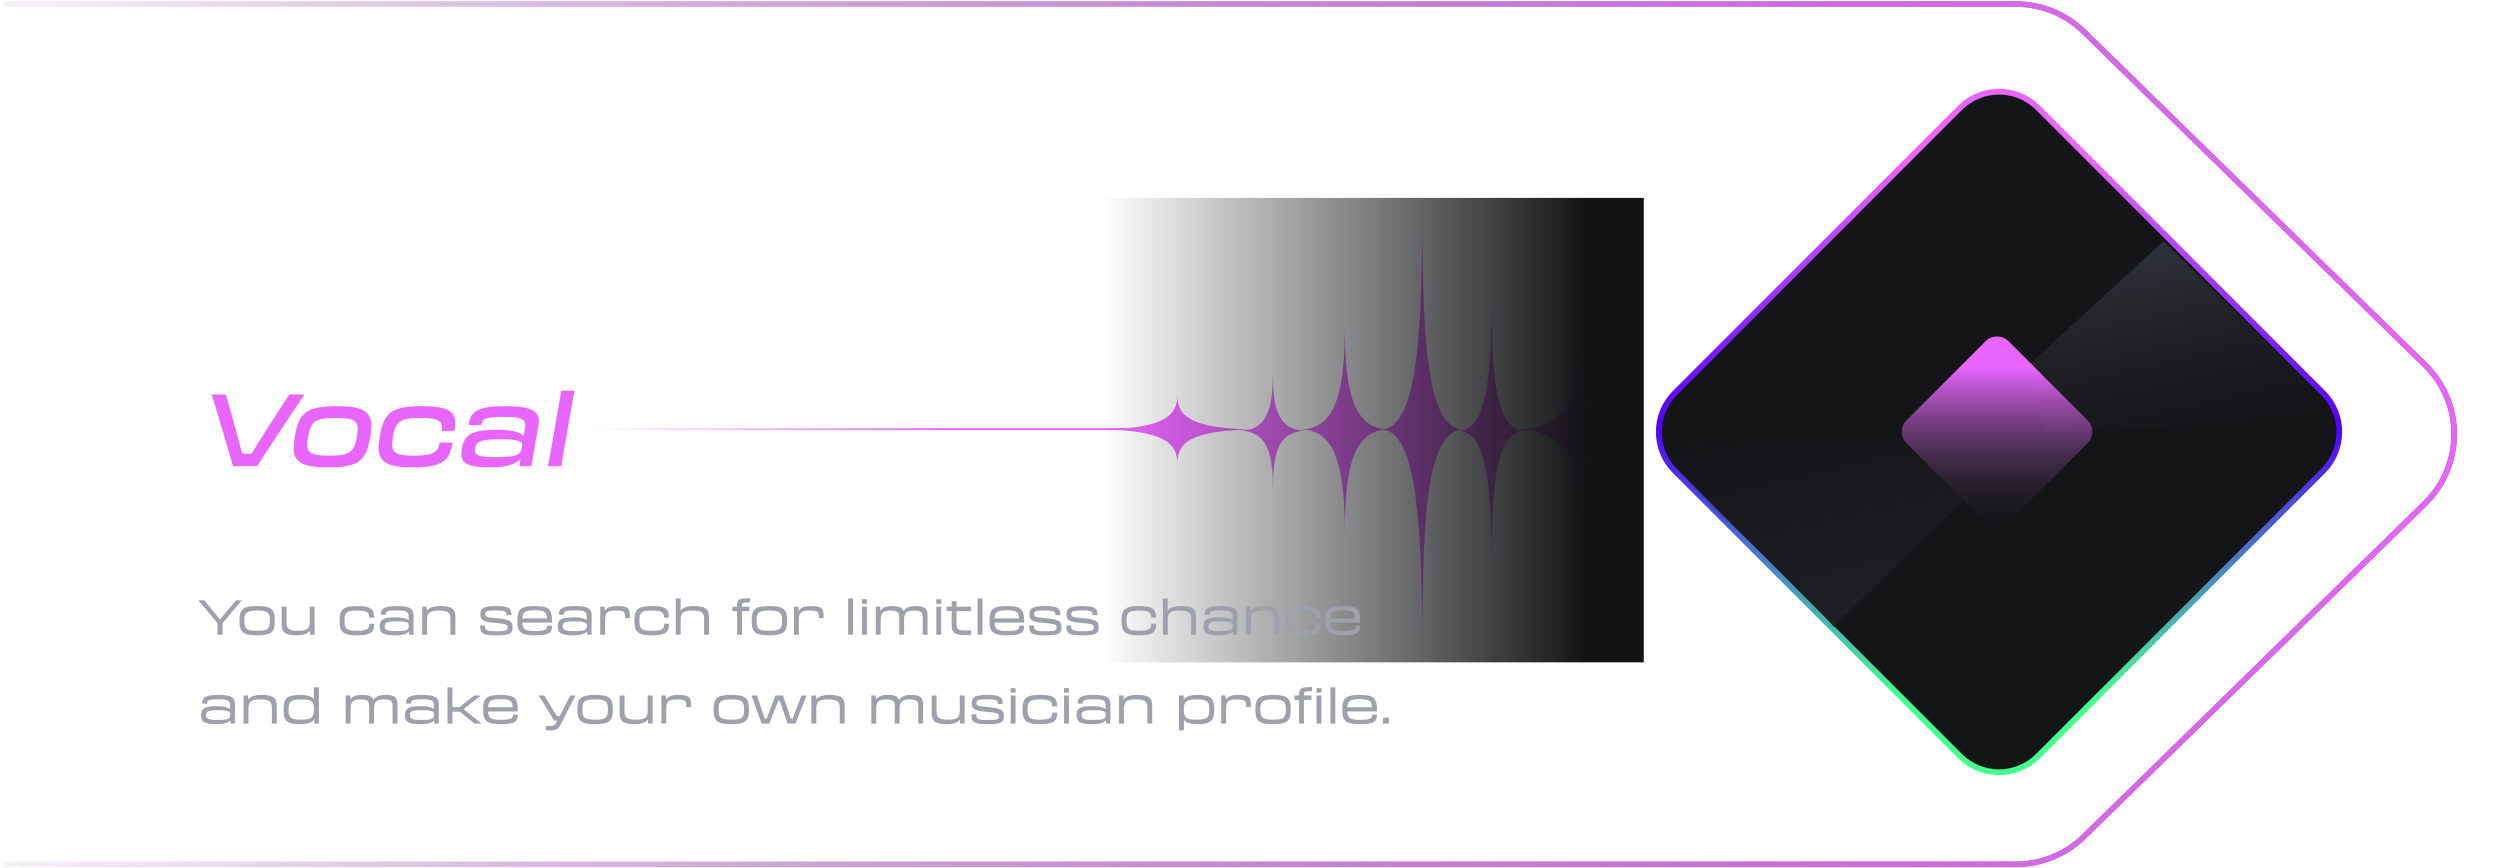<svg width="619" height="215" viewBox="0 0 619 215" fill="none" xmlns="http://www.w3.org/2000/svg">
<g clip-path="url(#clip0_206_22367)">
<path d="M63.65 115.423C66.025 111.773 73.05 101.073 75.375 97.673H71.625L66.15 106.148C64.8 108.298 63.4 110.498 62.275 112.323H59.975C59.5 110.473 58.9 108.248 58.3 106.073L55.925 97.673H52.425C53.5 101.073 56.65 111.773 57.7 115.423H63.65Z" fill="#E965FF"/>
<path d="M81.308 115.723C88.758 115.723 90.633 114.073 91.608 108.523L91.733 107.773C92.708 102.223 90.783 100.573 83.358 100.573C75.908 100.573 74.033 102.223 73.058 107.773L72.933 108.523C71.958 114.073 73.883 115.723 81.308 115.723ZM81.483 112.823C76.383 112.823 75.633 111.873 76.258 108.248L76.283 108.048C76.933 104.398 78.033 103.473 83.158 103.473C88.258 103.473 89.058 104.398 88.383 108.048L88.358 108.248C87.733 111.873 86.608 112.823 81.483 112.823Z" fill="#E965FF"/>
<path d="M102.279 115.723C109.629 115.723 111.279 114.073 112.079 109.623L108.879 109.548C108.479 111.873 107.354 112.823 102.429 112.823C97.403 112.823 96.653 111.873 97.278 108.248L97.303 108.048C97.954 104.398 99.053 103.473 104.079 103.473C109.004 103.473 109.729 104.448 109.329 106.748V106.723L112.554 106.648C113.379 102.073 111.604 100.573 104.254 100.573C97.004 100.573 95.053 102.223 94.079 107.773L93.954 108.523C92.978 114.073 95.053 115.723 102.279 115.723Z" fill="#E965FF"/>
<path d="M121.434 115.723C125.434 115.723 127.659 114.948 128.884 113.623L128.609 115.423H131.559C131.884 113.448 132.109 112.173 132.384 110.673C132.784 108.373 132.959 107.523 133.309 105.548C133.909 102.148 132.534 100.573 125.009 100.573C118.134 100.573 116.534 101.898 116.009 105.198L119.134 105.273C119.384 103.723 119.984 103.223 124.784 103.223C129.709 103.223 130.334 103.923 129.934 106.223L129.634 107.923C128.709 106.948 126.709 106.423 122.984 106.423C116.509 106.423 114.934 107.798 114.334 111.123C113.784 114.398 114.909 115.723 121.434 115.723ZM122.984 113.198C118.159 113.198 117.359 112.648 117.634 111.048C117.909 109.423 118.634 108.748 123.809 108.748C128.784 108.748 129.459 109.398 129.259 110.448L129.159 111.073C128.909 112.523 127.984 113.198 122.984 113.198Z" fill="#E965FF"/>
<path d="M136.445 111.223C136.12 113.048 135.92 114.273 135.67 115.423H138.97C139.145 114.273 139.37 113.048 139.67 111.248L141.495 100.898C141.82 99.123 142.045 97.773 142.27 96.723H138.97C138.795 97.798 138.57 99.123 138.27 100.873L136.445 111.223Z" fill="#E965FF"/>
<path d="M1 1L499.178 1C505.445 1 511.463 3.451 515.946 7.83L600.419 90.33C610.061 99.746 610.061 115.254 600.419 124.67L515.946 207.17C511.463 211.549 505.445 214 499.178 214L1 214" stroke="url(#paint0_linear_206_22367)" stroke-width="1.383"/>
<g clip-path="url(#clip1_206_22367)">
<path d="M414.715 116.623C409.376 111.284 409.376 102.628 414.715 97.289L485.289 26.715C490.628 21.376 499.284 21.376 504.623 26.715L575.198 97.289C580.537 102.628 580.537 111.284 575.198 116.623L504.623 187.198C499.284 192.537 490.628 192.537 485.289 187.198L414.715 116.623Z" fill="#141517" stroke="url(#paint1_linear_206_22367)" stroke-width="1.421"/>
<path d="M454.117 155.261C434.46 133.151 419.118 124.126 410.544 108.948L471.336 108.634L478.872 116.531L486.174 123.833L454.117 155.261Z" fill="url(#paint2_linear_206_22367)"/>
<path d="M535.682 59.702C558.437 82.458 567.898 90.318 577.295 103.553L506.228 107.202L502.093 90.598L535.682 59.702Z" fill="url(#paint3_linear_206_22367)"/>
<path d="M472.041 109.722C470.482 108.162 470.482 105.633 472.041 104.074L491.641 84.474C493.201 82.914 495.73 82.914 497.29 84.474L516.89 104.074C518.45 105.633 518.45 108.162 516.89 109.722L497.29 129.322C495.73 130.882 493.201 130.882 491.641 129.322L472.041 109.722Z" fill="url(#paint4_linear_206_22367)"/>
</g>
<g clip-path="url(#clip2_206_22367)">
<path d="M1 1L499.178 1C505.445 1 511.463 3.451 515.946 7.83L600.419 90.33C610.061 99.746 610.061 115.254 600.419 124.67L515.946 207.17C511.463 211.549 505.445 214 499.178 214L1 214" stroke="url(#paint5_linear_206_22367)" stroke-width="1.383"/>
<line x1="285" y1="106.25" x2="137" y2="106.25" stroke="url(#paint6_linear_206_22367)" stroke-width="0.5"/>
<path d="M341.899 106.326C351.286 106.326 352.178 80.659 352.178 49C352.178 80.659 352.584 106.326 362.457 106.326C352.466 106.326 352.178 131.994 352.178 163.652C352.178 131.994 351.167 106.326 341.899 106.326Z" fill="#E965FF"/>
<path d="M306.95 106.67C314.168 106.67 315.174 100.214 315.174 92.252C315.174 100.214 316.03 106.67 323.397 106.67C316.03 106.67 315.174 113.125 315.174 121.087C315.174 113.125 314.168 106.67 306.95 106.67Z" fill="#E965FF"/>
<path d="M361.087 106.67C368.304 106.67 369.31 91.915 369.31 73.716C369.31 91.915 370.166 106.67 377.533 106.67C370.166 106.67 369.31 121.424 369.31 139.624C369.31 121.424 368.304 106.67 361.087 106.67Z" fill="#E965FF"/>
<path d="M271.316 106.326C289.059 106.326 291.532 102.484 291.532 97.744C291.532 102.484 293.637 106.326 311.747 106.326C293.637 106.326 291.532 110.169 291.532 114.908C291.532 110.169 289.059 106.326 271.316 106.326Z" fill="#E965FF"/>
<path d="M375.477 106.326C388.709 106.326 390.553 96.951 390.553 85.387C390.553 96.951 392.123 106.326 405.629 106.326C392.123 106.326 390.553 115.702 390.553 127.266C390.553 115.702 388.709 106.326 375.477 106.326Z" fill="#E965FF"/>
<path d="M322.027 106.326C331.65 106.326 332.991 94.492 332.991 79.894C332.991 94.492 334.133 106.326 343.955 106.326C334.133 106.326 332.991 118.161 332.991 132.758C332.991 118.161 331.65 106.326 322.027 106.326Z" fill="#E965FF"/>
<rect width="139" height="115" transform="matrix(-1 0 0 1 407 49)" fill="url(#paint7_linear_206_22367)"/>
</g>
<path d="M53.86 155.447C53.86 156.059 53.86 156.623 53.848 157.163H55.12C55.108 156.611 55.108 156.059 55.108 155.447V154.331C56.44 152.711 58.48 150.263 59.872 148.643H58.456L56.356 151.115C55.672 151.907 55.06 152.675 54.472 153.419C53.92 152.699 53.284 151.919 52.624 151.115L50.596 148.643H49.12C50.512 150.263 52.528 152.711 53.86 154.331V155.447Z" fill="#9EA1AB"/>
<path d="M63.672 157.307C67.14 157.307 68.052 156.515 68.052 153.863V153.503C68.052 150.851 67.14 150.059 63.672 150.059C60.204 150.059 59.292 150.851 59.292 153.503V153.863C59.292 156.515 60.204 157.307 63.672 157.307ZM63.672 156.191C61.032 156.191 60.516 155.687 60.516 153.743V153.623C60.516 151.679 61.032 151.175 63.672 151.175C66.312 151.175 66.828 151.679 66.828 153.623V153.743C66.828 155.687 66.312 156.191 63.672 156.191Z" fill="#9EA1AB"/>
<path d="M69.744 152.843C69.744 153.563 69.732 153.851 69.732 154.343C69.732 156.455 70.344 157.307 73.5 157.307C75.18 157.307 76.2 156.923 76.764 156.143L76.788 157.163H77.904C77.892 156.695 77.892 156.263 77.892 155.375V152.123C77.892 151.175 77.892 150.707 77.904 150.203H76.68C76.692 150.707 76.692 151.151 76.692 152.123V153.803C76.692 155.627 76.128 156.191 73.824 156.191C71.4 156.191 70.944 155.579 70.944 153.983V152.111C70.944 151.091 70.944 150.743 70.956 150.203H69.732C69.744 150.767 69.744 151.247 69.744 152.111V152.843Z" fill="#9EA1AB"/>
<path d="M88.409 157.307C91.829 157.307 92.645 156.527 92.645 154.463L91.457 154.427C91.457 155.675 90.953 156.191 88.409 156.191C85.817 156.191 85.301 155.687 85.301 153.743V153.623C85.301 151.679 85.817 151.175 88.409 151.175C90.953 151.175 91.433 151.715 91.433 152.939L92.621 152.903C92.621 150.779 91.841 150.059 88.409 150.059C85.037 150.059 84.077 150.851 84.077 153.503V153.863C84.077 156.515 85.049 157.307 88.409 157.307Z" fill="#9EA1AB"/>
<path d="M97.859 157.307C99.719 157.307 100.775 156.935 101.303 156.347L101.315 157.163H102.395C102.383 156.215 102.383 155.603 102.383 154.883C102.383 153.875 102.395 153.419 102.395 152.471C102.395 150.827 101.783 150.059 98.231 150.059C95.003 150.059 94.271 150.743 94.295 152.195L95.507 152.231C95.495 151.403 95.783 151.127 98.231 151.127C100.763 151.127 101.183 151.499 101.183 152.699V153.551C100.619 153.107 99.587 152.843 97.859 152.843C94.703 152.843 94.019 153.503 94.019 155.099C94.019 156.659 94.667 157.307 97.859 157.307ZM98.207 156.263C95.759 156.263 95.255 155.963 95.255 155.099C95.255 154.211 95.579 153.839 98.207 153.839C100.787 153.839 101.207 154.199 101.207 154.739V155.111C101.207 155.891 100.787 156.263 98.207 156.263Z" fill="#9EA1AB"/>
<path d="M104.537 155.243C104.537 156.191 104.537 156.659 104.525 157.163H105.749C105.737 156.659 105.737 156.215 105.737 155.243V153.563C105.737 151.739 106.301 151.175 108.653 151.175C111.089 151.175 111.545 151.787 111.545 153.383V155.255C111.545 156.275 111.545 156.623 111.533 157.163H112.757C112.745 156.599 112.745 156.119 112.745 155.255V154.523C112.745 153.803 112.757 153.515 112.757 153.023C112.757 150.911 112.145 150.059 108.977 150.059C107.273 150.059 106.229 150.443 105.665 151.223L105.641 150.203H104.525C104.537 150.671 104.537 151.103 104.537 151.991V155.243Z" fill="#9EA1AB"/>
<path d="M122.973 157.307C126.465 157.307 126.909 156.755 126.909 155.315C126.909 153.887 126.477 153.359 122.877 153.059C120.297 152.843 120.117 152.627 120.117 152.027C120.117 151.391 120.489 151.139 122.745 151.139C125.037 151.139 125.397 151.415 125.397 152.147V152.327L126.633 152.291C126.633 150.623 126.045 150.059 122.793 150.059C119.589 150.059 118.965 150.647 118.965 152.111C118.965 153.527 119.493 153.983 122.685 154.247C125.469 154.475 125.685 154.703 125.685 155.375C125.685 156.023 125.433 156.299 123.021 156.299C120.465 156.299 120.093 156.023 120.093 155.051V154.859L118.881 154.895C118.881 156.911 119.505 157.307 122.973 157.307Z" fill="#9EA1AB"/>
<path d="M132.52 157.307C136.024 157.307 136.684 156.611 136.684 154.943L135.496 154.895C135.496 155.795 135.172 156.239 132.532 156.239C129.976 156.239 129.4 155.771 129.34 154.151H136.684C136.684 153.947 136.696 153.695 136.684 153.503C136.648 150.851 135.856 150.059 132.436 150.059C129.016 150.059 128.104 150.851 128.104 153.503V153.863C128.104 156.515 129.016 157.307 132.52 157.307ZM132.436 151.103C134.896 151.103 135.364 151.583 135.412 153.119H129.34C129.424 151.535 130.024 151.103 132.436 151.103Z" fill="#9EA1AB"/>
<path d="M141.944 157.307C143.804 157.307 144.86 156.935 145.388 156.347L145.4 157.163H146.48C146.468 156.215 146.468 155.603 146.468 154.883C146.468 153.875 146.48 153.419 146.48 152.471C146.48 150.827 145.868 150.059 142.316 150.059C139.088 150.059 138.356 150.743 138.38 152.195L139.592 152.231C139.58 151.403 139.868 151.127 142.316 151.127C144.848 151.127 145.268 151.499 145.268 152.699V153.551C144.704 153.107 143.672 152.843 141.944 152.843C138.788 152.843 138.104 153.503 138.104 155.099C138.104 156.659 138.752 157.307 141.944 157.307ZM142.292 156.263C139.844 156.263 139.34 155.963 139.34 155.099C139.34 154.211 139.664 153.839 142.292 153.839C144.872 153.839 145.292 154.199 145.292 154.739V155.111C145.292 155.891 144.872 156.263 142.292 156.263Z" fill="#9EA1AB"/>
<path d="M148.623 155.243C148.623 156.191 148.623 156.659 148.611 157.163H149.835C149.823 156.659 149.823 156.215 149.823 155.243V153.635C149.823 151.619 150.387 151.175 152.451 151.175C154.551 151.175 154.791 151.463 154.791 152.819V153.059L155.943 153.035C155.955 152.855 155.955 152.675 155.955 152.531C155.955 150.539 155.415 150.059 152.739 150.059C151.251 150.059 150.291 150.443 149.751 151.223L149.727 150.203H148.611C148.623 150.671 148.623 151.103 148.623 151.991V155.243Z" fill="#9EA1AB"/>
<path d="M161.417 157.307C164.837 157.307 165.653 156.527 165.653 154.463L164.465 154.427C164.465 155.675 163.961 156.191 161.417 156.191C158.825 156.191 158.309 155.687 158.309 153.743V153.623C158.309 151.679 158.825 151.175 161.417 151.175C163.961 151.175 164.441 151.715 164.441 152.939L165.629 152.903C165.629 150.779 164.849 150.059 161.417 150.059C158.045 150.059 157.085 150.851 157.085 153.503V153.863C157.085 156.515 158.057 157.307 161.417 157.307Z" fill="#9EA1AB"/>
<path d="M167.326 155.267C167.326 156.143 167.326 156.575 167.314 157.163H168.538C168.526 156.563 168.526 156.047 168.526 155.243V153.563C168.526 151.739 169.09 151.175 171.442 151.175C173.878 151.175 174.334 151.787 174.334 153.383V155.267C174.334 156.119 174.334 156.551 174.322 157.163H175.546C175.534 156.479 175.534 155.915 175.534 155.291V154.523C175.534 153.803 175.546 153.515 175.546 153.023C175.546 150.911 174.934 150.059 171.766 150.059C170.098 150.059 169.066 150.431 168.49 151.175C168.514 150.359 168.55 148.391 168.55 148.187H167.314C167.326 148.703 167.326 149.339 167.326 150.203V155.267Z" fill="#9EA1AB"/>
<path d="M182.51 153.119C182.51 154.079 182.51 156.215 182.498 157.163H183.722C183.71 156.635 183.71 155.951 183.71 155.243V151.295H185.558V150.203H183.71V150.095C183.71 149.387 183.914 149.219 184.454 149.195C184.898 149.171 185.414 149.147 185.726 149.147L185.69 148.115C185.438 148.127 184.79 148.139 184.214 148.175C182.978 148.247 182.498 148.631 182.498 149.975C182.498 150.047 182.498 150.119 182.498 150.203H181.358L181.31 151.295H182.498C182.51 151.895 182.51 152.555 182.51 153.119Z" fill="#9EA1AB"/>
<path d="M190.492 157.307C193.96 157.307 194.872 156.515 194.872 153.863V153.503C194.872 150.851 193.96 150.059 190.492 150.059C187.024 150.059 186.112 150.851 186.112 153.503V153.863C186.112 156.515 187.024 157.307 190.492 157.307ZM190.492 156.191C187.852 156.191 187.336 155.687 187.336 153.743V153.623C187.336 151.679 187.852 151.175 190.492 151.175C193.132 151.175 193.648 151.679 193.648 153.623V153.743C193.648 155.687 193.132 156.191 190.492 156.191Z" fill="#9EA1AB"/>
<path d="M196.588 155.243C196.588 156.191 196.588 156.659 196.576 157.163H197.8C197.788 156.659 197.788 156.215 197.788 155.243V153.635C197.788 151.619 198.352 151.175 200.416 151.175C202.516 151.175 202.756 151.463 202.756 152.819V153.059L203.908 153.035C203.92 152.855 203.92 152.675 203.92 152.531C203.92 150.539 203.38 150.059 200.704 150.059C199.216 150.059 198.256 150.443 197.716 151.223L197.692 150.203H196.576C196.588 150.671 196.588 151.103 196.588 151.991V155.243Z" fill="#9EA1AB"/>
<path d="M210.007 155.279C210.007 156.083 210.007 156.635 209.995 157.163H211.219C211.207 156.635 211.207 156.083 211.207 155.291V150.215C211.207 149.351 211.207 148.703 211.219 148.187H209.995C210.007 148.703 210.007 149.351 210.007 150.203V155.279Z" fill="#9EA1AB"/>
<path d="M213.428 148.379V149.495H214.652V148.379H213.428ZM213.44 155.279C213.44 156.083 213.44 156.635 213.428 157.163H214.652C214.64 156.635 214.64 156.083 214.64 155.291V152.231C214.64 151.367 214.64 150.719 214.652 150.203H213.428C213.44 150.719 213.44 151.367 213.44 152.219V155.279Z" fill="#9EA1AB"/>
<path d="M216.85 155.243C216.85 156.191 216.85 156.659 216.838 157.163H218.062C218.05 156.659 218.05 156.215 218.05 155.243V153.563C218.05 151.739 218.614 151.175 220.51 151.175C222.166 151.175 222.646 151.583 222.646 152.819V155.279C222.646 156.203 222.646 156.575 222.634 157.163H223.858C223.846 156.431 223.846 155.903 223.846 155.243V153.563C223.846 151.739 224.434 151.175 226.318 151.175C227.974 151.175 228.454 151.583 228.454 152.819V155.267C228.454 156.203 228.454 156.575 228.442 157.163H229.666C229.654 156.431 229.654 155.903 229.654 155.267V154.643C229.654 153.563 229.666 152.951 229.666 152.459C229.666 150.707 229.054 150.059 226.678 150.059C225.166 150.059 224.23 150.467 223.726 151.307C223.426 150.407 222.622 150.059 220.87 150.059C219.406 150.059 218.482 150.443 217.978 151.235L217.954 150.203H216.838C216.85 150.671 216.85 151.103 216.85 151.991V155.243Z" fill="#9EA1AB"/>
<path d="M231.827 148.379V149.495H233.051V148.379H231.827ZM231.839 155.279C231.839 156.083 231.839 156.635 231.827 157.163H233.051C233.039 156.635 233.039 156.083 233.039 155.291V152.231C233.039 151.367 233.039 150.719 233.051 150.203H231.827C231.839 150.719 231.839 151.367 231.839 152.219V155.279Z" fill="#9EA1AB"/>
<path d="M235.632 152.843C235.632 153.431 235.62 154.115 235.62 154.643C235.62 156.707 236.256 157.223 239.088 157.223C239.616 157.223 240.06 157.199 240.432 157.163L240.42 156.071C239.964 156.095 239.688 156.107 239.148 156.107C237.312 156.107 236.832 155.927 236.832 154.475V151.295H240.42V150.203H236.832C236.832 149.603 236.832 149.123 236.844 148.835L235.62 148.859C235.632 149.411 235.632 149.807 235.632 150.203C235.248 150.203 234.864 150.215 234.372 150.203V151.295H235.632V152.843Z" fill="#9EA1AB"/>
<path d="M242.057 155.279C242.057 156.083 242.057 156.635 242.045 157.163H243.269C243.257 156.635 243.257 156.083 243.257 155.291V150.215C243.257 149.351 243.257 148.703 243.269 148.187H242.045C242.057 148.703 242.057 149.351 242.057 150.203V155.279Z" fill="#9EA1AB"/>
<path d="M249.415 157.307C252.919 157.307 253.579 156.611 253.579 154.943L252.391 154.895C252.391 155.795 252.067 156.239 249.427 156.239C246.871 156.239 246.295 155.771 246.235 154.151H253.579C253.579 153.947 253.591 153.695 253.579 153.503C253.543 150.851 252.751 150.059 249.331 150.059C245.911 150.059 244.999 150.851 244.999 153.503V153.863C244.999 156.515 245.911 157.307 249.415 157.307ZM249.331 151.103C251.791 151.103 252.259 151.583 252.307 153.119H246.235C246.319 151.535 246.919 151.103 249.331 151.103Z" fill="#9EA1AB"/>
<path d="M258.899 157.307C262.391 157.307 262.835 156.755 262.835 155.315C262.835 153.887 262.403 153.359 258.803 153.059C256.223 152.843 256.043 152.627 256.043 152.027C256.043 151.391 256.415 151.139 258.671 151.139C260.963 151.139 261.323 151.415 261.323 152.147V152.327L262.559 152.291C262.559 150.623 261.971 150.059 258.719 150.059C255.515 150.059 254.891 150.647 254.891 152.111C254.891 153.527 255.419 153.983 258.611 154.247C261.395 154.475 261.611 154.703 261.611 155.375C261.611 156.023 261.359 156.299 258.947 156.299C256.391 156.299 256.019 156.023 256.019 155.051V154.859L254.807 154.895C254.807 156.911 255.431 157.307 258.899 157.307Z" fill="#9EA1AB"/>
<path d="M268.098 157.307C271.59 157.307 272.034 156.755 272.034 155.315C272.034 153.887 271.602 153.359 268.002 153.059C265.422 152.843 265.242 152.627 265.242 152.027C265.242 151.391 265.614 151.139 267.87 151.139C270.162 151.139 270.522 151.415 270.522 152.147V152.327L271.758 152.291C271.758 150.623 271.17 150.059 267.918 150.059C264.714 150.059 264.09 150.647 264.09 152.111C264.09 153.527 264.618 153.983 267.81 154.247C270.594 154.475 270.81 154.703 270.81 155.375C270.81 156.023 270.558 156.299 268.146 156.299C265.59 156.299 265.218 156.023 265.218 155.051V154.859L264.006 154.895C264.006 156.911 264.63 157.307 268.098 157.307Z" fill="#9EA1AB"/>
<path d="M282.026 157.307C285.446 157.307 286.262 156.527 286.262 154.463L285.074 154.427C285.074 155.675 284.57 156.191 282.026 156.191C279.434 156.191 278.918 155.687 278.918 153.743V153.623C278.918 151.679 279.434 151.175 282.026 151.175C284.57 151.175 285.05 151.715 285.05 152.939L286.238 152.903C286.238 150.779 285.458 150.059 282.026 150.059C278.654 150.059 277.694 150.851 277.694 153.503V153.863C277.694 156.515 278.666 157.307 282.026 157.307Z" fill="#9EA1AB"/>
<path d="M287.936 155.267C287.936 156.143 287.936 156.575 287.924 157.163H289.148C289.136 156.563 289.136 156.047 289.136 155.243V153.563C289.136 151.739 289.7 151.175 292.052 151.175C294.488 151.175 294.944 151.787 294.944 153.383V155.267C294.944 156.119 294.944 156.551 294.932 157.163H296.156C296.144 156.479 296.144 155.915 296.144 155.291V154.523C296.144 153.803 296.156 153.515 296.156 153.023C296.156 150.911 295.544 150.059 292.376 150.059C290.708 150.059 289.676 150.431 289.1 151.175C289.124 150.359 289.16 148.391 289.16 148.187H287.924C287.936 148.703 287.936 149.339 287.936 150.203V155.267Z" fill="#9EA1AB"/>
<path d="M301.847 157.307C303.707 157.307 304.763 156.935 305.291 156.347L305.303 157.163H306.383C306.371 156.215 306.371 155.603 306.371 154.883C306.371 153.875 306.383 153.419 306.383 152.471C306.383 150.827 305.771 150.059 302.219 150.059C298.991 150.059 298.259 150.743 298.283 152.195L299.495 152.231C299.483 151.403 299.771 151.127 302.219 151.127C304.751 151.127 305.171 151.499 305.171 152.699V153.551C304.607 153.107 303.575 152.843 301.847 152.843C298.691 152.843 298.007 153.503 298.007 155.099C298.007 156.659 298.655 157.307 301.847 157.307ZM302.195 156.263C299.747 156.263 299.243 155.963 299.243 155.099C299.243 154.211 299.567 153.839 302.195 153.839C304.775 153.839 305.195 154.199 305.195 154.739V155.111C305.195 155.891 304.775 156.263 302.195 156.263Z" fill="#9EA1AB"/>
<path d="M308.526 155.243C308.526 156.191 308.526 156.659 308.514 157.163H309.738C309.726 156.659 309.726 156.215 309.726 155.243V153.563C309.726 151.739 310.29 151.175 312.642 151.175C315.078 151.175 315.534 151.787 315.534 153.383V155.255C315.534 156.275 315.534 156.623 315.522 157.163H316.746C316.734 156.599 316.734 156.119 316.734 155.255V154.523C316.734 153.803 316.746 153.515 316.746 153.023C316.746 150.911 316.134 150.059 312.966 150.059C311.262 150.059 310.218 150.443 309.654 151.223L309.63 150.203H308.514C308.526 150.671 308.526 151.103 308.526 151.991V155.243Z" fill="#9EA1AB"/>
<path d="M322.761 157.307C326.181 157.307 326.997 156.527 326.997 154.463L325.809 154.427C325.809 155.675 325.305 156.191 322.761 156.191C320.169 156.191 319.653 155.687 319.653 153.743V153.623C319.653 151.679 320.169 151.175 322.761 151.175C325.305 151.175 325.785 151.715 325.785 152.939L326.973 152.903C326.973 150.779 326.193 150.059 322.761 150.059C319.389 150.059 318.429 150.851 318.429 153.503V153.863C318.429 156.515 319.401 157.307 322.761 157.307Z" fill="#9EA1AB"/>
<path d="M332.618 157.307C336.122 157.307 336.782 156.611 336.782 154.943L335.594 154.895C335.594 155.795 335.27 156.239 332.63 156.239C330.074 156.239 329.498 155.771 329.438 154.151H336.782C336.782 153.947 336.794 153.695 336.782 153.503C336.746 150.851 335.954 150.059 332.534 150.059C329.114 150.059 328.202 150.851 328.202 153.503V153.863C328.202 156.515 329.114 157.307 332.618 157.307ZM332.534 151.103C334.994 151.103 335.462 151.583 335.51 153.119H329.438C329.522 151.535 330.122 151.103 332.534 151.103Z" fill="#9EA1AB"/>
<path d="M53.632 179.307C55.492 179.307 56.548 178.935 57.076 178.347L57.088 179.163H58.168C58.156 178.215 58.156 177.603 58.156 176.883C58.156 175.875 58.168 175.419 58.168 174.471C58.168 172.827 57.556 172.059 54.004 172.059C50.776 172.059 50.044 172.743 50.068 174.195L51.28 174.231C51.268 173.403 51.556 173.127 54.004 173.127C56.536 173.127 56.956 173.499 56.956 174.699V175.551C56.392 175.107 55.36 174.843 53.632 174.843C50.476 174.843 49.792 175.503 49.792 177.099C49.792 178.659 50.44 179.307 53.632 179.307ZM53.98 178.263C51.532 178.263 51.028 177.963 51.028 177.099C51.028 176.211 51.352 175.839 53.98 175.839C56.56 175.839 56.98 176.199 56.98 176.739V177.111C56.98 177.891 56.56 178.263 53.98 178.263Z" fill="#9EA1AB"/>
<path d="M60.311 177.243C60.311 178.191 60.311 178.659 60.299 179.163H61.523C61.511 178.659 61.511 178.215 61.511 177.243V175.563C61.511 173.739 62.075 173.175 64.427 173.175C66.863 173.175 67.319 173.787 67.319 175.383V177.255C67.319 178.275 67.319 178.623 67.307 179.163H68.531C68.519 178.599 68.519 178.119 68.519 177.255V176.523C68.519 175.803 68.531 175.515 68.531 175.023C68.531 172.911 67.919 172.059 64.751 172.059C63.047 172.059 62.003 172.443 61.439 173.223L61.415 172.203H60.299C60.311 172.671 60.311 173.103 60.311 173.991V177.243Z" fill="#9EA1AB"/>
<path d="M74.354 179.307C76.166 179.307 77.246 178.911 77.822 178.107L77.846 179.163H78.962C78.95 178.575 78.95 178.167 78.95 177.243V172.203C78.95 171.315 78.95 170.703 78.962 170.187H77.714C77.726 170.679 77.738 171.927 77.738 173.139C77.138 172.407 76.106 172.059 74.426 172.059C71.138 172.059 70.214 172.851 70.214 175.503V175.863C70.214 178.515 71.138 179.307 74.354 179.307ZM74.594 178.191C71.966 178.191 71.438 177.687 71.438 175.743V175.623C71.438 173.679 71.966 173.175 74.654 173.175C77.21 173.175 77.75 173.727 77.75 175.635V175.731C77.75 177.627 77.21 178.191 74.594 178.191Z" fill="#9EA1AB"/>
<path d="M85.6 177.243C85.6 178.191 85.6 178.659 85.588 179.163H86.812C86.8 178.659 86.8 178.215 86.8 177.243V175.563C86.8 173.739 87.364 173.175 89.26 173.175C90.916 173.175 91.396 173.583 91.396 174.819V177.279C91.396 178.203 91.396 178.575 91.384 179.163H92.608C92.596 178.431 92.596 177.903 92.596 177.243V175.563C92.596 173.739 93.184 173.175 95.068 173.175C96.724 173.175 97.204 173.583 97.204 174.819V177.267C97.204 178.203 97.204 178.575 97.192 179.163H98.416C98.404 178.431 98.404 177.903 98.404 177.267V176.643C98.404 175.563 98.416 174.951 98.416 174.459C98.416 172.707 97.804 172.059 95.428 172.059C93.916 172.059 92.98 172.467 92.476 173.307C92.176 172.407 91.372 172.059 89.62 172.059C88.156 172.059 87.232 172.443 86.728 173.235L86.704 172.203H85.588C85.6 172.671 85.6 173.103 85.6 173.991V177.243Z" fill="#9EA1AB"/>
<path d="M104.105 179.307C105.965 179.307 107.021 178.935 107.549 178.347L107.561 179.163H108.641C108.629 178.215 108.629 177.603 108.629 176.883C108.629 175.875 108.641 175.419 108.641 174.471C108.641 172.827 108.029 172.059 104.477 172.059C101.249 172.059 100.517 172.743 100.541 174.195L101.753 174.231C101.741 173.403 102.029 173.127 104.477 173.127C107.009 173.127 107.429 173.499 107.429 174.699V175.551C106.865 175.107 105.833 174.843 104.105 174.843C100.949 174.843 100.265 175.503 100.265 177.099C100.265 178.659 100.913 179.307 104.105 179.307ZM104.453 178.263C102.005 178.263 101.501 177.963 101.501 177.099C101.501 176.211 101.825 175.839 104.453 175.839C107.033 175.839 107.453 176.199 107.453 176.739V177.111C107.453 177.891 107.033 178.263 104.453 178.263Z" fill="#9EA1AB"/>
<path d="M110.807 177.279C110.807 178.083 110.807 178.635 110.795 179.163H112.019C112.007 178.635 112.007 178.083 112.007 177.291V176.223H113.843C114.215 176.523 114.635 176.883 115.103 177.243L117.515 179.163H119.183L119.207 179.139C118.031 178.215 116.051 176.595 114.791 175.587C116.003 174.591 117.827 173.127 119.027 172.227L119.003 172.203H117.407L115.307 173.871C114.779 174.291 114.251 174.723 113.807 175.095H112.007V172.215C112.007 171.351 112.007 170.691 112.019 170.187H110.795C110.807 170.703 110.807 171.351 110.807 172.203V177.279Z" fill="#9EA1AB"/>
<path d="M124.036 179.307C127.54 179.307 128.2 178.611 128.2 176.943L127.012 176.895C127.012 177.795 126.688 178.239 124.048 178.239C121.492 178.239 120.916 177.771 120.856 176.151H128.2C128.2 175.947 128.212 175.695 128.2 175.503C128.164 172.851 127.372 172.059 123.952 172.059C120.532 172.059 119.62 172.851 119.62 175.503V175.863C119.62 178.515 120.532 179.307 124.036 179.307ZM123.952 173.103C126.412 173.103 126.88 173.583 126.928 175.119H120.856C120.94 173.535 121.54 173.103 123.952 173.103Z" fill="#9EA1AB"/>
<path d="M138.837 179.379C139.737 177.603 141.621 173.835 142.485 172.203H141.189L139.701 175.107C139.305 175.875 138.909 176.655 138.573 177.339H137.901C137.481 176.643 136.989 175.851 136.509 175.071L134.757 172.203H133.389C134.433 173.847 136.329 176.979 137.205 178.455H137.997L137.781 178.839C137.349 179.607 137.073 179.763 136.365 179.763C135.909 179.763 135.537 179.751 135.153 179.727L135.117 180.807C135.561 180.831 136.113 180.855 136.401 180.855C137.625 180.855 138.285 180.471 138.837 179.379Z" fill="#9EA1AB"/>
<path d="M147.356 179.307C150.824 179.307 151.736 178.515 151.736 175.863V175.503C151.736 172.851 150.824 172.059 147.356 172.059C143.888 172.059 142.976 172.851 142.976 175.503V175.863C142.976 178.515 143.888 179.307 147.356 179.307ZM147.356 178.191C144.716 178.191 144.2 177.687 144.2 175.743V175.623C144.2 173.679 144.716 173.175 147.356 173.175C149.996 173.175 150.512 173.679 150.512 175.623V175.743C150.512 177.687 149.996 178.191 147.356 178.191Z" fill="#9EA1AB"/>
<path d="M153.427 174.843C153.427 175.563 153.415 175.851 153.415 176.343C153.415 178.455 154.027 179.307 157.183 179.307C158.863 179.307 159.883 178.923 160.447 178.143L160.471 179.163H161.587C161.575 178.695 161.575 178.263 161.575 177.375V174.123C161.575 173.175 161.575 172.707 161.587 172.203H160.363C160.375 172.707 160.375 173.151 160.375 174.123V175.803C160.375 177.627 159.811 178.191 157.507 178.191C155.083 178.191 154.627 177.579 154.627 175.983V174.111C154.627 173.091 154.627 172.743 154.639 172.203H153.415C153.427 172.767 153.427 173.247 153.427 174.111V174.843Z" fill="#9EA1AB"/>
<path d="M163.764 177.243C163.764 178.191 163.764 178.659 163.752 179.163H164.976C164.964 178.659 164.964 178.215 164.964 177.243V175.635C164.964 173.619 165.528 173.175 167.592 173.175C169.692 173.175 169.932 173.463 169.932 174.819V175.059L171.084 175.035C171.096 174.855 171.096 174.675 171.096 174.531C171.096 172.539 170.556 172.059 167.88 172.059C166.392 172.059 165.432 172.443 164.892 173.223L164.868 172.203H163.752C163.764 172.671 163.764 173.103 163.764 173.991V177.243Z" fill="#9EA1AB"/>
<path d="M181.07 179.307C184.538 179.307 185.45 178.515 185.45 175.863V175.503C185.45 172.851 184.538 172.059 181.07 172.059C177.602 172.059 176.69 172.851 176.69 175.503V175.863C176.69 178.515 177.602 179.307 181.07 179.307ZM181.07 178.191C178.43 178.191 177.914 177.687 177.914 175.743V175.623C177.914 173.679 178.43 173.175 181.07 173.175C183.71 173.175 184.226 173.679 184.226 175.623V175.743C184.226 177.687 183.71 178.191 181.07 178.191Z" fill="#9EA1AB"/>
<path d="M191.813 175.743C192.113 174.963 192.425 174.183 192.701 173.475H193.049C193.301 174.195 193.577 174.999 193.841 175.779L195.005 179.163H196.949C197.597 177.459 199.013 173.835 199.721 172.203H198.437L197.273 175.251C196.925 176.175 196.565 177.135 196.253 177.963H195.809C195.569 177.195 195.269 176.307 194.969 175.431L193.865 172.203H191.993L190.793 175.383C190.469 176.247 190.121 177.159 189.833 177.963H189.365C189.089 177.147 188.765 176.187 188.465 175.299L187.421 172.203H186.053C186.677 173.811 187.985 177.459 188.561 179.163H190.505L191.813 175.743Z" fill="#9EA1AB"/>
<path d="M200.912 177.243C200.912 178.191 200.912 178.659 200.9 179.163H202.124C202.112 178.659 202.112 178.215 202.112 177.243V175.563C202.112 173.739 202.676 173.175 205.028 173.175C207.464 173.175 207.92 173.787 207.92 175.383V177.255C207.92 178.275 207.92 178.623 207.908 179.163H209.132C209.12 178.599 209.12 178.119 209.12 177.255V176.523C209.12 175.803 209.132 175.515 209.132 175.023C209.132 172.911 208.52 172.059 205.352 172.059C203.648 172.059 202.604 172.443 202.04 173.223L202.016 172.203H200.9C200.912 172.671 200.912 173.103 200.912 173.991V177.243Z" fill="#9EA1AB"/>
<path d="M215.748 177.243C215.748 178.191 215.748 178.659 215.736 179.163H216.96C216.948 178.659 216.948 178.215 216.948 177.243V175.563C216.948 173.739 217.512 173.175 219.408 173.175C221.064 173.175 221.544 173.583 221.544 174.819V177.279C221.544 178.203 221.544 178.575 221.532 179.163H222.756C222.744 178.431 222.744 177.903 222.744 177.243V175.563C222.744 173.739 223.332 173.175 225.216 173.175C226.872 173.175 227.352 173.583 227.352 174.819V177.267C227.352 178.203 227.352 178.575 227.34 179.163H228.564C228.552 178.431 228.552 177.903 228.552 177.267V176.643C228.552 175.563 228.564 174.951 228.564 174.459C228.564 172.707 227.952 172.059 225.576 172.059C224.064 172.059 223.128 172.467 222.624 173.307C222.324 172.407 221.52 172.059 219.768 172.059C218.304 172.059 217.38 172.443 216.876 173.235L216.852 172.203H215.736C215.748 172.671 215.748 173.103 215.748 173.991V177.243Z" fill="#9EA1AB"/>
<path d="M230.689 174.843C230.689 175.563 230.677 175.851 230.677 176.343C230.677 178.455 231.289 179.307 234.445 179.307C236.125 179.307 237.145 178.923 237.709 178.143L237.733 179.163H238.849C238.837 178.695 238.837 178.263 238.837 177.375V174.123C238.837 173.175 238.837 172.707 238.849 172.203H237.625C237.637 172.707 237.637 173.151 237.637 174.123V175.803C237.637 177.627 237.073 178.191 234.769 178.191C232.345 178.191 231.889 177.579 231.889 175.983V174.111C231.889 173.091 231.889 172.743 231.901 172.203H230.677C230.689 172.767 230.689 173.247 230.689 174.111V174.843Z" fill="#9EA1AB"/>
<path d="M244.626 179.307C248.118 179.307 248.562 178.755 248.562 177.315C248.562 175.887 248.13 175.359 244.53 175.059C241.95 174.843 241.77 174.627 241.77 174.027C241.77 173.391 242.142 173.139 244.398 173.139C246.69 173.139 247.05 173.415 247.05 174.147V174.327L248.286 174.291C248.286 172.623 247.698 172.059 244.446 172.059C241.242 172.059 240.618 172.647 240.618 174.111C240.618 175.527 241.146 175.983 244.338 176.247C247.122 176.475 247.338 176.703 247.338 177.375C247.338 178.023 247.086 178.299 244.674 178.299C242.118 178.299 241.746 178.023 241.746 177.051V176.859L240.534 176.895C240.534 178.911 241.158 179.307 244.626 179.307Z" fill="#9EA1AB"/>
<path d="M250.237 170.379V171.495H251.461V170.379H250.237ZM250.249 177.279C250.249 178.083 250.249 178.635 250.237 179.163H251.461C251.449 178.635 251.449 178.083 251.449 177.291V174.231C251.449 173.367 251.449 172.719 251.461 172.203H250.237C250.249 172.719 250.249 173.367 250.249 174.219V177.279Z" fill="#9EA1AB"/>
<path d="M257.522 179.307C260.942 179.307 261.758 178.527 261.758 176.463L260.57 176.427C260.57 177.675 260.066 178.191 257.522 178.191C254.93 178.191 254.414 177.687 254.414 175.743V175.623C254.414 173.679 254.93 173.175 257.522 173.175C260.066 173.175 260.546 173.715 260.546 174.939L261.734 174.903C261.734 172.779 260.954 172.059 257.522 172.059C254.15 172.059 253.19 172.851 253.19 175.503V175.863C253.19 178.515 254.162 179.307 257.522 179.307Z" fill="#9EA1AB"/>
<path d="M263.444 170.379V171.495H264.668V170.379H263.444ZM263.456 177.279C263.456 178.083 263.456 178.635 263.444 179.163H264.668C264.656 178.635 264.656 178.083 264.656 177.291V174.231C264.656 173.367 264.656 172.719 264.668 172.203H263.444C263.456 172.719 263.456 173.367 263.456 174.219V177.279Z" fill="#9EA1AB"/>
<path d="M270.405 179.307C272.265 179.307 273.321 178.935 273.849 178.347L273.861 179.163H274.941C274.929 178.215 274.929 177.603 274.929 176.883C274.929 175.875 274.941 175.419 274.941 174.471C274.941 172.827 274.329 172.059 270.777 172.059C267.549 172.059 266.817 172.743 266.841 174.195L268.053 174.231C268.041 173.403 268.329 173.127 270.777 173.127C273.309 173.127 273.729 173.499 273.729 174.699V175.551C273.165 175.107 272.133 174.843 270.405 174.843C267.249 174.843 266.565 175.503 266.565 177.099C266.565 178.659 267.213 179.307 270.405 179.307ZM270.753 178.263C268.305 178.263 267.801 177.963 267.801 177.099C267.801 176.211 268.125 175.839 270.753 175.839C273.333 175.839 273.753 176.199 273.753 176.739V177.111C273.753 177.891 273.333 178.263 270.753 178.263Z" fill="#9EA1AB"/>
<path d="M277.084 177.243C277.084 178.191 277.084 178.659 277.072 179.163H278.296C278.284 178.659 278.284 178.215 278.284 177.243V175.563C278.284 173.739 278.848 173.175 281.2 173.175C283.636 173.175 284.092 173.787 284.092 175.383V177.255C284.092 178.275 284.092 178.623 284.08 179.163H285.304C285.292 178.599 285.292 178.119 285.292 177.255V176.523C285.292 175.803 285.304 175.515 285.304 175.023C285.304 172.911 284.692 172.059 281.524 172.059C279.82 172.059 278.776 172.443 278.212 173.223L278.188 172.203H277.072C277.084 172.671 277.084 173.103 277.084 173.991V177.243Z" fill="#9EA1AB"/>
<path d="M291.92 179.163C291.92 179.883 291.92 180.483 291.908 180.843H293.144C293.132 180.351 293.132 179.487 293.132 178.227C293.732 178.959 294.764 179.307 296.444 179.307C299.732 179.307 300.656 178.515 300.656 175.863V175.503C300.656 172.851 299.732 172.059 296.516 172.059C294.74 172.059 293.66 172.443 293.072 173.223V172.203H291.908C291.92 172.707 291.92 173.139 291.92 173.691V179.163ZM293.12 175.731V175.635C293.12 173.739 293.66 173.175 296.276 173.175C298.904 173.175 299.432 173.679 299.432 175.623V175.743C299.432 177.687 298.904 178.191 296.216 178.191C293.66 178.191 293.12 177.639 293.12 175.731Z" fill="#9EA1AB"/>
<path d="M302.373 177.243C302.373 178.191 302.373 178.659 302.361 179.163H303.585C303.573 178.659 303.573 178.215 303.573 177.243V175.635C303.573 173.619 304.137 173.175 306.201 173.175C308.301 173.175 308.541 173.463 308.541 174.819V175.059L309.693 175.035C309.705 174.855 309.705 174.675 309.705 174.531C309.705 172.539 309.165 172.059 306.489 172.059C305.001 172.059 304.041 172.443 303.501 173.223L303.477 172.203H302.361C302.373 172.671 302.373 173.103 302.373 173.991V177.243Z" fill="#9EA1AB"/>
<path d="M315.215 179.307C318.683 179.307 319.595 178.515 319.595 175.863V175.503C319.595 172.851 318.683 172.059 315.215 172.059C311.747 172.059 310.835 172.851 310.835 175.503V175.863C310.835 178.515 311.747 179.307 315.215 179.307ZM315.215 178.191C312.575 178.191 312.059 177.687 312.059 175.743V175.623C312.059 173.679 312.575 173.175 315.215 173.175C317.855 173.175 318.371 173.679 318.371 175.623V175.743C318.371 177.687 317.855 178.191 315.215 178.191Z" fill="#9EA1AB"/>
<path d="M321.659 175.119C321.659 176.079 321.659 178.215 321.647 179.163H322.871C322.859 178.635 322.859 177.951 322.859 177.243V173.295H324.707V172.203H322.859V172.095C322.859 171.387 323.063 171.219 323.603 171.195C324.047 171.171 324.563 171.147 324.875 171.147L324.839 170.115C324.587 170.127 323.939 170.139 323.363 170.175C322.127 170.247 321.647 170.631 321.647 171.975C321.647 172.047 321.647 172.119 321.647 172.203H320.507L320.459 173.295H321.647C321.659 173.895 321.659 174.555 321.659 175.119Z" fill="#9EA1AB"/>
<path d="M325.975 170.379V171.495H327.199V170.379H325.975ZM325.987 177.279C325.987 178.083 325.987 178.635 325.975 179.163H327.199C327.187 178.635 327.187 178.083 327.187 177.291V174.231C327.187 173.367 327.187 172.719 327.199 172.203H325.975C325.987 172.719 325.987 173.367 325.987 174.219V177.279Z" fill="#9EA1AB"/>
<path d="M329.421 177.279C329.421 178.083 329.421 178.635 329.409 179.163H330.633C330.621 178.635 330.621 178.083 330.621 177.291V172.215C330.621 171.351 330.621 170.703 330.633 170.187H329.409C329.421 170.703 329.421 171.351 329.421 172.203V177.279Z" fill="#9EA1AB"/>
<path d="M336.778 179.307C340.282 179.307 340.942 178.611 340.942 176.943L339.754 176.895C339.754 177.795 339.43 178.239 336.79 178.239C334.234 178.239 333.658 177.771 333.598 176.151H340.942C340.942 175.947 340.954 175.695 340.942 175.503C340.906 172.851 340.114 172.059 336.694 172.059C333.274 172.059 332.362 172.851 332.362 175.503V175.863C332.362 178.515 333.274 179.307 336.778 179.307ZM336.694 173.103C339.154 173.103 339.622 173.583 339.67 175.119H333.598C333.682 173.535 334.282 173.103 336.694 173.103Z" fill="#9EA1AB"/>
<path d="M342.41 177.699V179.163H343.922V177.699H342.41Z" fill="#9EA1AB"/>
</g>
<defs>
<linearGradient id="paint0_linear_206_22367" x1="618" y1="107.5" x2="-26.333" y2="107.5" gradientUnits="userSpaceOnUse">
<stop stop-color="#535559"/>
<stop offset="0.592" stop-color="#535559" stop-opacity="0.408"/>
<stop offset="1" stop-color="#535559" stop-opacity="0"/>
</linearGradient>
<linearGradient id="paint1_linear_206_22367" x1="494.956" y1="22" x2="494.956" y2="191.912" gradientUnits="userSpaceOnUse">
<stop offset="0.104" stop-color="#E965FF"/>
<stop offset="0.49" stop-color="#5200FF"/>
<stop offset="0.891" stop-color="#43FF8E"/>
</linearGradient>
<linearGradient id="paint2_linear_206_22367" x1="455.792" y1="153.587" x2="444.475" y2="103.29" gradientUnits="userSpaceOnUse">
<stop stop-color="#1E2025"/>
<stop offset="1" stop-color="#1E2025" stop-opacity="0"/>
</linearGradient>
<linearGradient id="paint3_linear_206_22367" x1="530.459" y1="62.231" x2="541.681" y2="112.107" gradientUnits="userSpaceOnUse">
<stop stop-color="#2E3138"/>
<stop offset="1" stop-color="#1E2025" stop-opacity="0"/>
</linearGradient>
<linearGradient id="paint4_linear_206_22367" x1="494.466" y1="90.944" x2="494.466" y2="130.492" gradientUnits="userSpaceOnUse">
<stop stop-color="#E965FF"/>
<stop offset="1" stop-color="#313338" stop-opacity="0"/>
</linearGradient>
<linearGradient id="paint5_linear_206_22367" x1="618" y1="107.5" x2="-26.333" y2="107.5" gradientUnits="userSpaceOnUse">
<stop stop-color="#E965FF"/>
<stop offset="0.592" stop-color="#E965FF" stop-opacity="0.408"/>
<stop offset="1" stop-color="#E965FF" stop-opacity="0"/>
</linearGradient>
<linearGradient id="paint6_linear_206_22367" x1="238.438" y1="105.5" x2="145.328" y2="106.882" gradientUnits="userSpaceOnUse">
<stop stop-color="#E965FF"/>
<stop offset="1" stop-color="#E965FF" stop-opacity="0"/>
</linearGradient>
<linearGradient id="paint7_linear_206_22367" x1="13.769" y1="56.467" x2="134.083" y2="56.467" gradientUnits="userSpaceOnUse">
<stop stop-color="#121315"/>
<stop offset="1" stop-color="#121315" stop-opacity="0"/>
</linearGradient>
<clipPath id="clip0_206_22367">
<rect width="619" height="215" fill="white"/>
</clipPath>
<clipPath id="clip1_206_22367">
<rect width="170" height="170" fill="white" transform="translate(410 22)"/>
</clipPath>
<clipPath id="clip2_206_22367">
<rect width="618" height="215" fill="white" transform="translate(-9)"/>
</clipPath>
</defs>
</svg>

